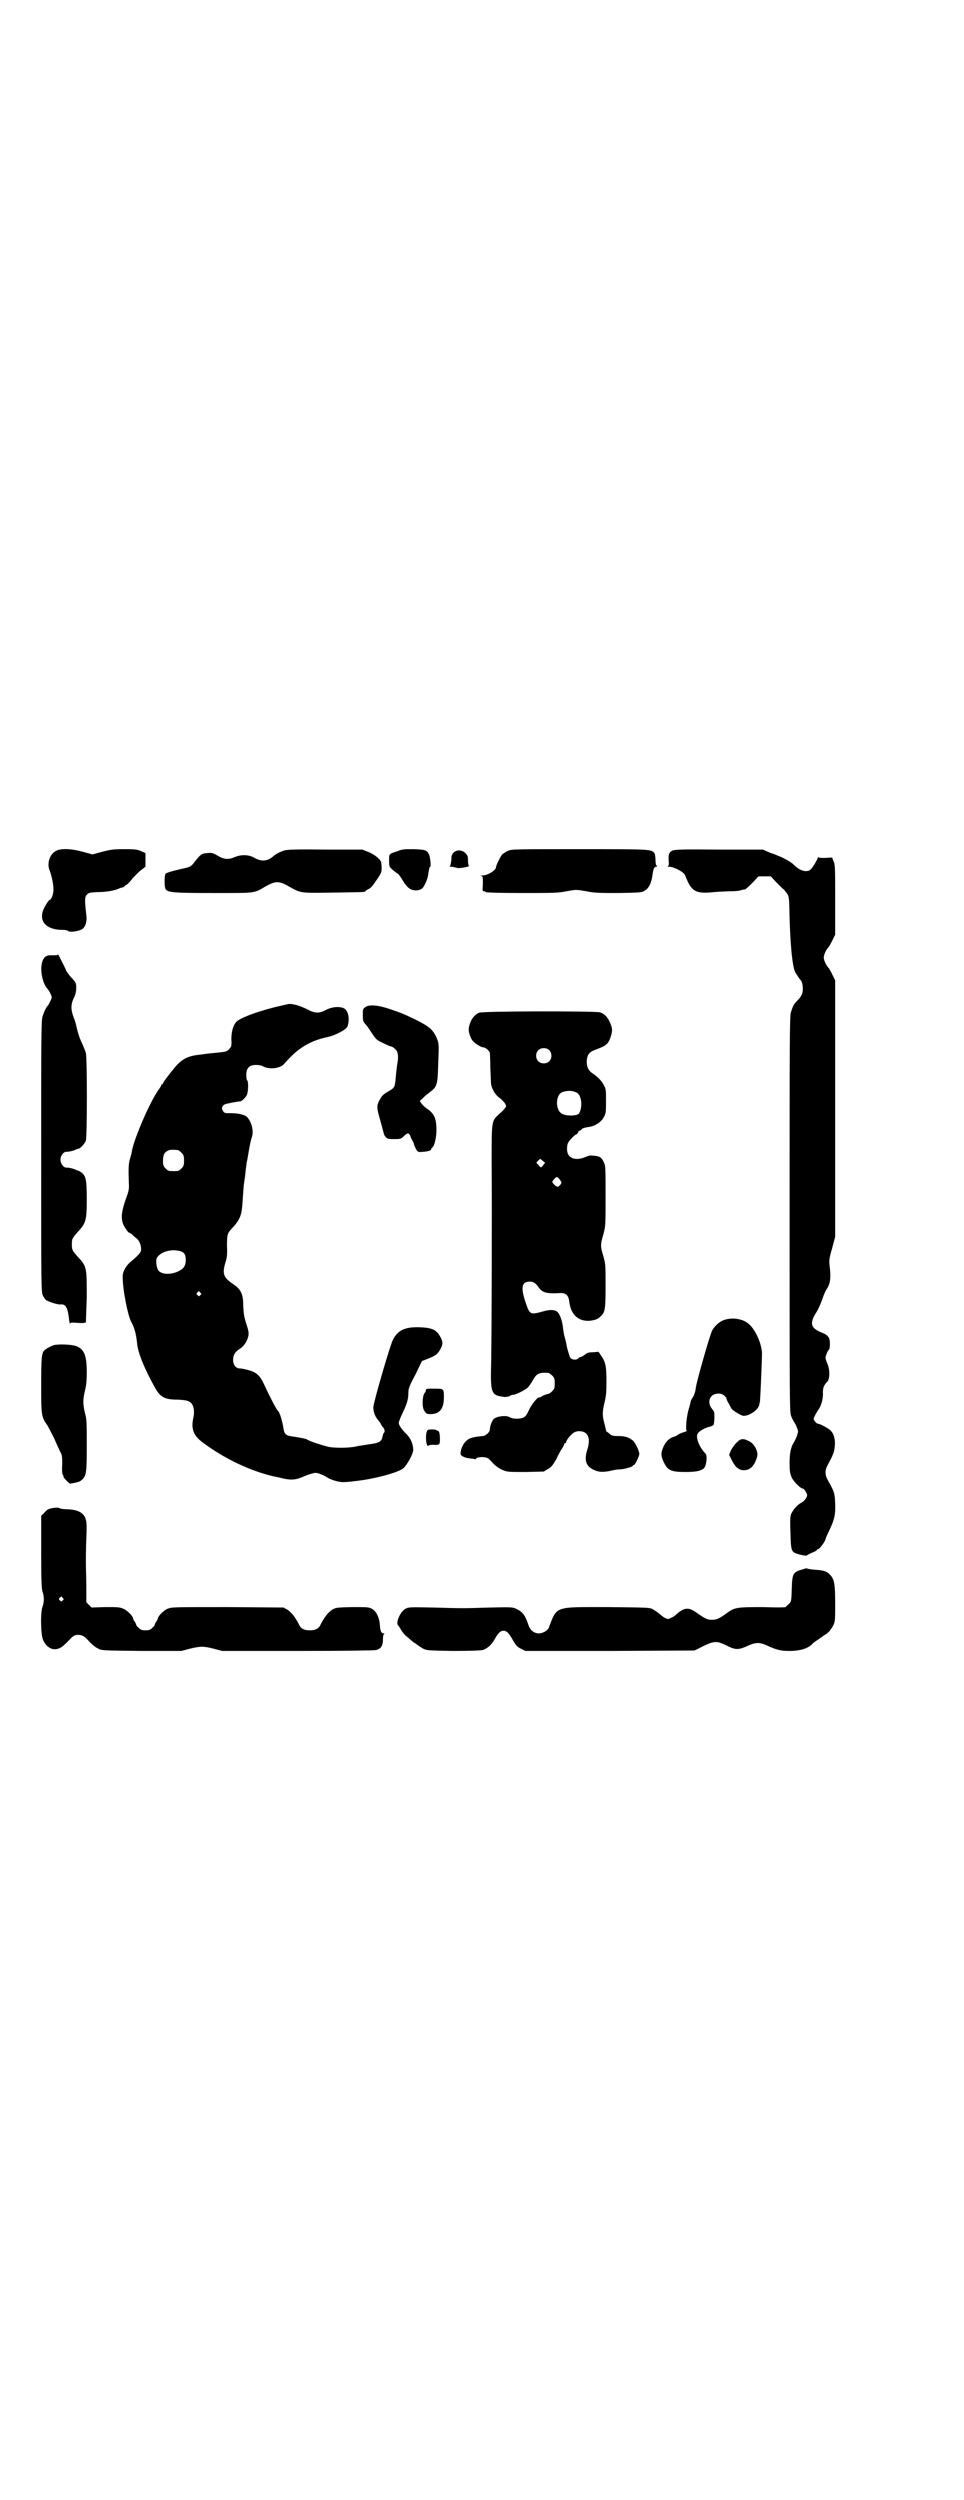 <?xml version="1.0" standalone="no"?>
<!DOCTYPE svg PUBLIC "-//W3C//DTD SVG 20010904//EN"
 "http://www.w3.org/TR/2001/REC-SVG-20010904/DTD/svg10.dtd">
<svg version="1.0" xmlns="http://www.w3.org/2000/svg"
 width="1100pt" height="2850pt" viewBox="0 0 1100 2850"
 preserveAspectRatio="xMidYMid meet">
<g transform="translate(0,2850) scale(0.5,-0.5)"
fill="#000000" stroke="none">
<path d="M126 3759 c-13 -8 -19 -28 -13 -43 5 -12 9 -32 9 -44 0 -10 -4 -22
-9 -24 -3 -1 -14 -19 -16 -28 -6 -24 12 -40 45 -40 7 0 13 -1 14 -3 4 -3 25 0
32 5 7 5 11 17 9 32 -4 34 -4 42 2 47 4 4 7 4 21 5 21 0 40 3 51 8 4 2 9 3 10
3 0 0 2 1 3 2 0 1 3 3 5 4 2 1 9 8 14 15 6 6 14 15 20 19 l9 7 0 15 0 16 -9 4
c-9 4 -13 5 -39 5 -26 0 -31 -1 -51 -6 l-22 -6 -22 6 c-29 8 -53 8 -63 1z"/>
<path d="M649 3761 c-10 -3 -19 -8 -24 -12 -14 -13 -28 -14 -44 -5 -13 8 -31
8 -45 2 -14 -6 -24 -6 -39 3 -12 7 -14 7 -25 6 -12 -1 -14 -2 -31 -24 -6 -7
-8 -8 -27 -12 -29 -7 -36 -9 -37 -13 -2 -7 -2 -29 1 -33 4 -8 20 -9 111 -9 95
0 90 -1 117 15 23 13 31 13 55 -1 27 -15 25 -14 101 -13 69 1 72 1 72 3 0 1 3
3 7 5 5 2 10 8 18 20 11 16 12 19 12 28 0 5 -1 11 -1 13 -2 7 -14 17 -28 23
l-15 6 -85 0 c-65 1 -87 0 -93 -2z"/>
<path d="M906 3759 c-19 -6 -18 -6 -18 -21 0 -13 0 -14 9 -22 5 -4 10 -8 11
-8 1 0 6 -7 11 -15 5 -9 12 -17 16 -19 9 -6 23 -5 29 1 5 5 12 21 13 30 2 13
3 19 5 19 2 0 0 22 -3 28 -5 10 -8 11 -35 12 -22 0 -26 0 -38 -5z"/>
<path d="M1159 3760 c-5 -2 -10 -6 -13 -8 -4 -5 -14 -25 -14 -29 0 -7 -19 -19
-31 -19 -5 0 -6 -1 -3 -1 4 -1 4 -2 4 -18 -1 -15 -1 -17 2 -17 2 0 4 -1 5 -2
1 -1 33 -2 82 -2 70 0 83 0 102 4 22 4 22 4 45 0 20 -4 30 -4 75 -4 50 1 52 1
59 6 9 5 15 18 17 35 2 14 4 19 9 19 2 0 2 1 1 2 -2 1 -3 6 -3 12 0 6 -1 13
-2 16 -7 10 -6 10 -173 10 -146 0 -154 0 -162 -4z"/>
<path d="M1535 3761 c-8 -4 -10 -8 -9 -24 1 -8 0 -11 -2 -12 -2 0 -1 -1 2 -1
13 0 38 -14 38 -21 0 0 3 -7 6 -14 11 -22 22 -27 58 -23 12 1 31 2 40 2 9 0
19 1 22 2 5 2 7 2 10 2 1 0 9 7 17 15 l14 15 14 0 14 0 14 -15 c8 -8 15 -15
16 -15 1 -1 4 -5 7 -9 5 -8 5 -9 6 -58 2 -62 6 -107 13 -122 2 -3 6 -9 9 -14
6 -6 7 -9 8 -19 1 -13 -2 -21 -13 -32 -8 -8 -10 -13 -14 -26 -3 -8 -3 -75 -3
-459 0 -412 0 -451 3 -460 2 -6 5 -11 6 -13 1 -2 5 -7 7 -13 4 -10 4 -10 1
-20 -2 -5 -5 -12 -7 -15 -7 -11 -10 -24 -10 -47 0 -21 1 -24 5 -34 5 -10 20
-25 26 -25 2 0 9 -11 9 -15 0 -5 -7 -14 -13 -17 -9 -4 -20 -17 -24 -27 -2 -8
-2 -16 -1 -44 1 -37 2 -41 14 -45 7 -3 24 -6 24 -4 0 1 5 3 11 6 6 2 11 5 11
6 0 1 1 2 3 2 3 0 16 17 17 23 0 1 2 6 4 10 16 33 19 43 18 71 -1 24 -2 27
-16 52 -8 14 -8 24 0 38 11 20 14 28 15 40 2 15 -2 29 -9 36 -4 5 -25 16 -29
16 -4 0 -11 9 -10 12 2 6 6 13 10 19 7 9 12 26 11 40 0 11 2 17 11 26 5 7 5
28 -1 40 -2 5 -4 11 -4 13 0 5 5 17 8 19 1 1 2 6 2 13 0 15 -4 20 -19 26 -25
10 -28 21 -12 46 5 8 11 22 14 31 3 9 7 18 9 21 9 13 11 26 7 57 -1 11 0 16 6
37 l7 26 0 292 0 293 -6 12 c-3 7 -7 13 -8 15 -6 6 -12 18 -12 25 0 7 6 19 12
25 1 2 5 8 8 15 l6 12 0 80 c0 72 0 81 -4 88 l-3 8 -16 -1 c-11 0 -15 0 -15 2
0 2 -1 0 -2 -3 -4 -9 -14 -25 -18 -27 -10 -5 -23 -1 -37 13 -6 6 -28 18 -36
20 -1 1 -9 4 -18 7 l-16 7 -99 0 c-86 1 -100 0 -107 -2z"/>
<path d="M1035 3756 c-4 -5 -5 -7 -5 -17 -1 -7 -2 -13 -3 -13 -1 -1 -1 -2 1
-2 4 0 9 -1 16 -3 5 -1 29 3 26 5 -1 1 -2 6 -2 12 0 10 -1 12 -6 17 -8 8 -20
8 -27 1z"/>
<path d="M132 3524 c0 -2 -3 -2 -12 -2 -14 1 -20 -3 -24 -16 -5 -18 1 -48 12
-60 2 -2 5 -7 7 -11 4 -9 4 -9 0 -17 -2 -5 -5 -10 -7 -12 -3 -4 -8 -13 -11
-24 -3 -8 -3 -58 -3 -319 0 -301 0 -309 4 -317 2 -4 5 -8 7 -10 6 -4 27 -11
34 -10 10 1 15 -6 18 -29 1 -11 3 -18 3 -16 0 4 1 4 17 3 11 -1 18 0 19 1 0 1
1 27 2 58 0 67 0 70 -20 91 -13 15 -14 16 -14 29 0 13 1 14 14 29 18 19 20 26
20 73 0 45 -2 53 -11 61 -4 3 -8 5 -8 5 -1 0 -5 1 -8 3 -6 2 -12 4 -20 4 -6 0
-13 9 -13 18 0 9 7 18 13 18 8 0 14 2 20 4 3 2 7 3 8 3 4 0 15 12 17 19 3 10
3 187 0 199 -1 4 -5 14 -8 21 -6 11 -11 27 -15 46 -1 2 -2 8 -4 12 -8 21 -8
32 1 50 4 8 5 22 3 30 -1 3 -5 8 -9 12 -4 4 -10 12 -13 17 -2 6 -8 17 -12 25
-4 8 -7 14 -7 12z"/>
<path d="M659 3411 c-1 0 -9 -2 -18 -4 -45 -10 -93 -27 -102 -37 -7 -8 -11
-22 -11 -40 1 -15 0 -16 -5 -22 -5 -5 -8 -6 -19 -7 -7 -1 -20 -2 -29 -3 -9 -1
-19 -3 -23 -3 -25 -3 -39 -11 -55 -31 -14 -17 -25 -32 -25 -34 0 -1 -1 -2 -2
-2 -1 0 -2 -1 -2 -2 0 -1 -2 -5 -5 -9 -19 -25 -56 -110 -62 -141 0 -3 -2 -10
-4 -17 -4 -12 -4 -25 -3 -55 1 -16 0 -19 -8 -41 -8 -24 -10 -38 -6 -51 2 -7
12 -22 14 -22 1 0 3 -2 6 -3 2 -2 7 -7 11 -10 7 -5 11 -15 11 -26 0 -6 -5 -12
-24 -28 -11 -9 -19 -24 -18 -35 0 -29 12 -89 20 -103 7 -12 11 -28 13 -49 2
-20 16 -56 42 -102 11 -19 21 -25 49 -25 27 -1 34 -4 38 -20 1 -7 1 -11 0 -18
-7 -28 -1 -44 21 -60 51 -38 111 -66 166 -78 2 0 10 -2 18 -4 19 -4 29 -3 49
6 10 4 20 7 24 7 6 0 18 -5 26 -10 9 -6 29 -12 39 -11 6 0 16 1 23 2 43 4 103
20 113 30 10 10 22 33 22 41 0 14 -6 27 -15 36 -12 12 -18 21 -18 26 0 2 4 13
9 23 10 21 13 31 13 46 0 9 2 15 16 41 l15 31 13 5 c18 7 23 11 29 22 6 11 6
16 1 26 -9 18 -19 23 -49 24 -33 1 -49 -7 -60 -28 -7 -13 -45 -145 -45 -154 0
-12 4 -22 12 -31 3 -4 6 -8 6 -9 0 -1 2 -4 4 -6 4 -4 5 -11 2 -13 -1 0 -2 -4
-3 -8 -2 -12 -8 -15 -32 -18 -12 -2 -24 -4 -25 -4 -14 -4 -45 -5 -65 -2 -13 3
-45 13 -50 17 -3 2 -19 5 -34 7 -14 2 -18 5 -20 18 -3 19 -9 38 -13 41 -3 2
-19 33 -31 59 -9 20 -17 28 -35 33 -7 2 -16 4 -20 4 -10 0 -16 8 -16 20 0 11
5 19 17 26 8 5 16 18 18 29 1 6 0 12 -4 24 -6 19 -7 24 -8 48 0 22 -6 34 -21
44 -24 16 -27 24 -20 49 4 12 5 20 4 39 0 26 1 29 10 39 18 19 23 29 25 54 3
40 3 47 4 50 0 2 2 12 3 23 1 12 3 23 3 25 1 3 3 15 5 27 2 12 5 26 7 31 4 13
0 32 -10 44 -4 6 -20 10 -37 10 -15 0 -16 0 -19 5 -3 5 -3 6 -1 11 3 4 5 5 21
8 10 2 19 3 19 3 4 0 14 10 16 16 3 10 3 30 0 32 -1 1 -2 6 -2 12 0 16 7 23
22 23 6 0 13 -1 16 -3 11 -6 28 -6 39 -1 5 2 9 5 9 6 0 0 6 7 14 15 23 24 50
39 83 46 20 4 46 18 48 25 6 17 2 38 -10 42 -11 4 -26 2 -38 -4 -17 -9 -26 -9
-46 2 -9 4 -19 8 -24 9 -4 1 -9 2 -11 2 -2 0 -4 0 -5 0z m-253 -333 c1 0 5 -3
8 -6 5 -5 6 -7 6 -18 0 -11 -1 -13 -6 -18 -6 -6 -7 -6 -18 -6 -11 0 -12 0 -18
6 -5 5 -6 7 -6 17 0 14 3 20 12 24 5 2 8 2 22 1z m3 -230 c11 -2 15 -8 15 -20
0 -13 -4 -20 -16 -26 -18 -9 -40 -8 -47 2 -4 7 -6 22 -3 28 7 13 31 21 51 16z
m48 -95 c3 -3 3 -3 0 -6 -3 -3 -3 -3 -6 0 -3 2 -3 3 -1 6 4 4 4 4 7 0z"/>
<path d="M834 3404 c-6 -4 -6 -5 -6 -19 0 -13 1 -15 6 -20 3 -3 10 -13 15 -21
9 -14 12 -16 25 -22 8 -4 17 -8 19 -8 2 0 6 -3 9 -6 7 -6 8 -17 4 -38 -1 -6
-2 -19 -3 -28 -2 -21 -2 -22 -18 -31 -9 -5 -14 -10 -17 -16 -9 -15 -9 -19 0
-50 4 -15 8 -29 8 -30 0 -1 2 -5 4 -7 3 -4 5 -5 19 -5 15 0 16 0 23 7 3 3 7 6
9 6 2 0 6 -5 6 -8 0 -1 2 -4 4 -8 2 -3 4 -8 4 -10 1 -3 3 -7 5 -11 4 -6 5 -6
16 -5 12 1 18 3 18 6 0 1 1 3 3 4 5 5 9 23 9 40 0 26 -5 37 -21 48 -5 3 -11 9
-13 12 l-4 6 7 6 c3 4 11 10 16 14 16 12 18 16 19 64 2 45 2 48 -5 63 -8 16
-16 23 -46 38 -29 14 -32 15 -58 24 -29 10 -49 11 -57 5z"/>
<path d="M1093 3391 c-9 -4 -17 -13 -21 -26 -4 -12 -3 -19 4 -34 4 -8 21 -19
28 -19 4 0 14 -9 14 -13 0 -1 1 -16 1 -33 1 -17 1 -34 2 -39 2 -11 10 -24 19
-30 4 -3 10 -9 12 -12 4 -7 4 -7 0 -12 -2 -3 -8 -9 -14 -14 -16 -15 -16 -14
-16 -104 1 -122 0 -392 -1 -456 -2 -78 -1 -80 31 -84 4 0 9 1 11 2 2 2 6 3 8
3 6 0 28 11 34 17 3 3 8 11 11 16 9 16 14 18 35 17 2 0 6 -3 9 -6 5 -5 6 -7 6
-18 0 -11 -1 -13 -6 -18 -3 -3 -7 -6 -9 -6 -2 0 -7 -2 -12 -4 -4 -3 -9 -5 -9
-4 -4 0 -17 -16 -23 -29 -5 -11 -8 -15 -13 -17 -9 -4 -25 -3 -31 1 -8 5 -31 2
-37 -5 -4 -5 -8 -16 -8 -23 0 -6 -10 -15 -16 -15 -3 0 -7 -1 -9 -1 -2 0 -8 -1
-12 -2 -16 -2 -28 -17 -30 -36 -1 -6 9 -11 22 -12 5 -1 10 -1 11 -2 0 0 2 0 3
2 4 4 21 4 27 0 3 -2 8 -8 12 -12 5 -5 13 -11 20 -14 12 -5 12 -5 54 -5 l41 1
10 6 c8 5 11 9 19 23 4 9 10 20 13 24 3 5 5 9 5 10 0 1 1 2 2 2 1 0 2 1 2 2 0
4 9 15 15 20 4 3 8 5 15 5 20 0 27 -16 18 -43 -7 -23 -3 -37 15 -45 12 -6 24
-6 44 -1 4 1 12 2 16 2 9 0 29 6 29 8 0 1 1 2 3 2 2 0 10 16 12 24 1 6 -9 27
-15 32 -9 7 -17 10 -34 10 -12 0 -14 1 -19 5 -3 3 -6 5 -7 5 0 0 -1 2 -1 4 -1
2 -2 9 -4 16 -5 17 -4 28 1 48 3 13 4 21 4 47 0 33 -2 44 -12 58 l-6 9 -12 -1
c-11 0 -14 -1 -20 -6 -4 -3 -8 -5 -9 -5 -2 0 -4 -1 -5 -3 -4 -4 -14 -4 -18 1
-2 2 -5 13 -8 24 -2 12 -5 23 -6 26 -1 3 -2 11 -3 17 -1 15 -7 33 -13 38 -6 5
-16 6 -33 1 -29 -8 -30 -7 -39 19 -12 35 -10 49 9 49 9 0 13 -3 21 -14 8 -11
17 -14 50 -12 11 0 17 -5 19 -18 3 -32 22 -48 49 -45 13 2 17 4 24 11 9 9 10
17 10 69 0 46 0 49 -5 67 -7 23 -7 26 0 50 5 19 5 20 5 87 0 65 0 69 -4 77 -5
11 -9 14 -22 15 -8 1 -12 1 -20 -3 -24 -10 -42 -2 -42 18 0 7 1 13 4 17 4 6
15 17 18 17 1 0 2 2 3 4 1 2 2 4 3 4 1 0 4 1 5 3 3 3 6 4 19 6 13 2 27 12 32
22 5 9 5 12 5 37 0 24 0 28 -5 36 -5 10 -14 19 -26 27 -9 6 -13 14 -13 27 1
15 5 21 18 26 27 10 31 13 37 31 4 14 4 18 -2 32 -6 13 -13 20 -23 23 -13 3
-268 3 -276 -1z m160 -85 c7 -6 7 -19 1 -25 -6 -7 -19 -7 -25 -1 -7 6 -7 19
-1 25 6 7 19 7 25 1z m63 -97 c12 -6 14 -35 5 -48 -4 -5 -26 -6 -37 -1 -17 7
-17 43 -1 50 12 4 23 4 33 -1z m-76 -165 c-5 -7 -6 -7 -11 0 l-5 5 4 5 5 4 5
-4 6 -5 -4 -5z m38 -34 c4 -6 4 -6 1 -11 -5 -6 -8 -6 -14 0 -6 7 -6 6 0 13 5
6 7 6 13 -2z"/>
<path d="M1651 2690 c-10 -4 -21 -14 -26 -24 -5 -10 -35 -114 -37 -130 -1 -9
-4 -17 -7 -22 -3 -4 -5 -9 -5 -10 0 -2 -2 -9 -4 -16 -5 -15 -8 -48 -5 -50 1
-1 -2 -2 -6 -3 -3 -1 -9 -3 -12 -5 -3 -2 -8 -5 -12 -6 -10 -3 -19 -12 -24 -25
-5 -13 -5 -19 3 -35 8 -16 16 -20 47 -20 25 0 35 2 43 8 6 5 9 29 4 34 -13 13
-23 36 -18 45 3 6 17 14 27 16 4 1 8 3 9 4 2 2 3 16 2 29 0 1 -2 4 -5 8 -8 9
-8 22 -1 29 7 7 22 8 29 1 3 -3 5 -5 5 -6 -1 0 1 -5 4 -10 3 -5 6 -11 7 -13 3
-5 23 -17 28 -17 14 0 34 14 36 26 0 3 1 5 1 5 1 0 5 97 5 112 -1 23 -16 56
-32 68 -14 11 -38 14 -56 7z"/>
<path d="M122 2633 c-8 -3 -17 -8 -21 -12 -6 -6 -7 -17 -7 -78 0 -70 0 -73 15
-94 4 -8 11 -21 15 -29 3 -8 9 -20 12 -27 6 -11 6 -12 6 -32 -1 -14 0 -21 1
-23 2 -2 2 -4 2 -4 -1 -1 2 -5 7 -10 4 -4 8 -7 8 -7 1 1 5 1 9 2 11 2 15 4 20
9 8 9 9 16 9 76 0 51 0 60 -4 74 -5 21 -5 31 0 52 3 12 4 23 4 42 0 38 -6 52
-24 59 -11 4 -41 5 -52 2z"/>
<path d="M972 2531 c0 -2 -1 -5 -3 -7 -5 -6 -6 -29 -2 -38 5 -9 6 -10 16 -10
20 0 30 12 30 38 0 20 0 20 -22 20 -16 0 -19 0 -19 -3z"/>
<path d="M974 2436 c-3 -7 -2 -27 1 -31 2 -2 3 -3 3 -1 0 1 4 2 11 2 14 -1 15
0 15 13 0 13 -2 19 -5 19 -2 0 -3 1 -3 2 0 0 -5 1 -10 1 -9 0 -11 -1 -12 -5z"/>
<path d="M1681 2411 c-5 -5 -10 -12 -13 -18 l-4 -10 6 -12 c8 -16 16 -23 28
-23 14 0 24 10 30 31 3 11 -6 29 -18 35 -14 7 -19 7 -29 -3z"/>
<path d="M121 2262 c-10 -2 -13 -3 -19 -10 l-8 -8 0 -83 c0 -67 1 -83 3 -90 4
-10 4 -24 0 -34 -5 -13 -4 -64 1 -75 5 -13 16 -22 26 -22 12 0 18 4 37 24 7 8
14 10 23 8 6 -1 10 -4 23 -18 4 -4 11 -10 16 -12 8 -5 8 -5 100 -6 l91 0 19 5
c24 6 32 6 55 0 l19 -5 170 0 c113 0 174 1 181 2 12 3 16 10 16 26 0 6 1 10 3
11 1 0 1 1 -1 1 -6 0 -8 5 -9 18 -1 18 -8 32 -18 38 -8 4 -10 4 -45 4 -36 -1
-37 -1 -46 -6 -9 -6 -17 -16 -26 -33 -4 -10 -12 -14 -25 -14 -13 0 -21 4 -25
14 -9 17 -17 27 -26 33 l-9 5 -127 1 c-127 0 -128 0 -138 -4 -9 -4 -22 -17
-22 -23 0 -1 -2 -4 -4 -7 -2 -3 -3 -6 -3 -6 1 -1 -2 -4 -5 -7 -5 -5 -8 -6 -16
-6 -8 0 -11 1 -16 6 -3 3 -6 6 -5 7 0 0 -1 3 -3 6 -2 3 -4 6 -4 7 0 6 -13 19
-22 23 -9 4 -13 4 -42 4 l-31 -1 -6 6 -6 6 0 34 c0 19 -1 43 -1 55 0 12 0 36
1 55 1 26 1 37 -1 44 -4 16 -18 23 -42 24 -7 0 -15 1 -17 2 -3 2 -8 2 -16 1z
m22 -205 c3 -3 3 -3 0 -6 -3 -3 -3 -3 -6 0 -3 2 -3 3 -1 6 4 4 4 4 7 0z"/>
<path d="M1832 2122 c-22 -6 -24 -9 -25 -43 -1 -31 -1 -31 -8 -37 -3 -3 -6 -5
-6 -6 -1 -1 -25 -1 -53 0 -58 0 -63 -1 -79 -12 -19 -14 -25 -17 -36 -17 -11 0
-15 2 -38 18 -16 11 -26 10 -44 -6 -2 -2 -7 -6 -11 -7 -7 -4 -7 -4 -14 -1 -4
2 -9 6 -11 8 -6 5 -9 7 -17 12 -7 4 -11 4 -103 5 -124 0 -115 3 -135 -48 -3
-6 -14 -12 -22 -12 -11 0 -20 7 -24 19 -7 22 -14 31 -28 37 -8 4 -11 4 -60 3
-61 -2 -61 -2 -130 0 -55 1 -55 1 -63 -3 -12 -7 -23 -33 -16 -38 1 -1 4 -6 7
-11 3 -5 8 -11 12 -14 4 -3 9 -8 12 -10 3 -3 6 -5 7 -5 0 0 3 -2 5 -4 3 -2 9
-6 14 -9 9 -4 12 -4 68 -5 41 0 62 1 67 2 11 3 21 12 28 25 8 14 13 19 20 19
8 0 13 -6 23 -24 6 -10 9 -13 17 -17 l10 -5 193 0 193 1 20 10 c25 12 31 12
52 2 21 -11 28 -11 48 -2 19 9 28 9 44 2 24 -11 33 -13 53 -13 25 0 43 6 53
17 1 2 8 6 15 11 7 5 14 10 15 10 9 7 11 11 16 19 5 10 5 12 5 51 0 44 -2 54
-10 64 -8 9 -15 12 -35 13 -10 1 -18 2 -19 3 -1 1 -5 0 -10 -2z"/>
</g>
</svg>
